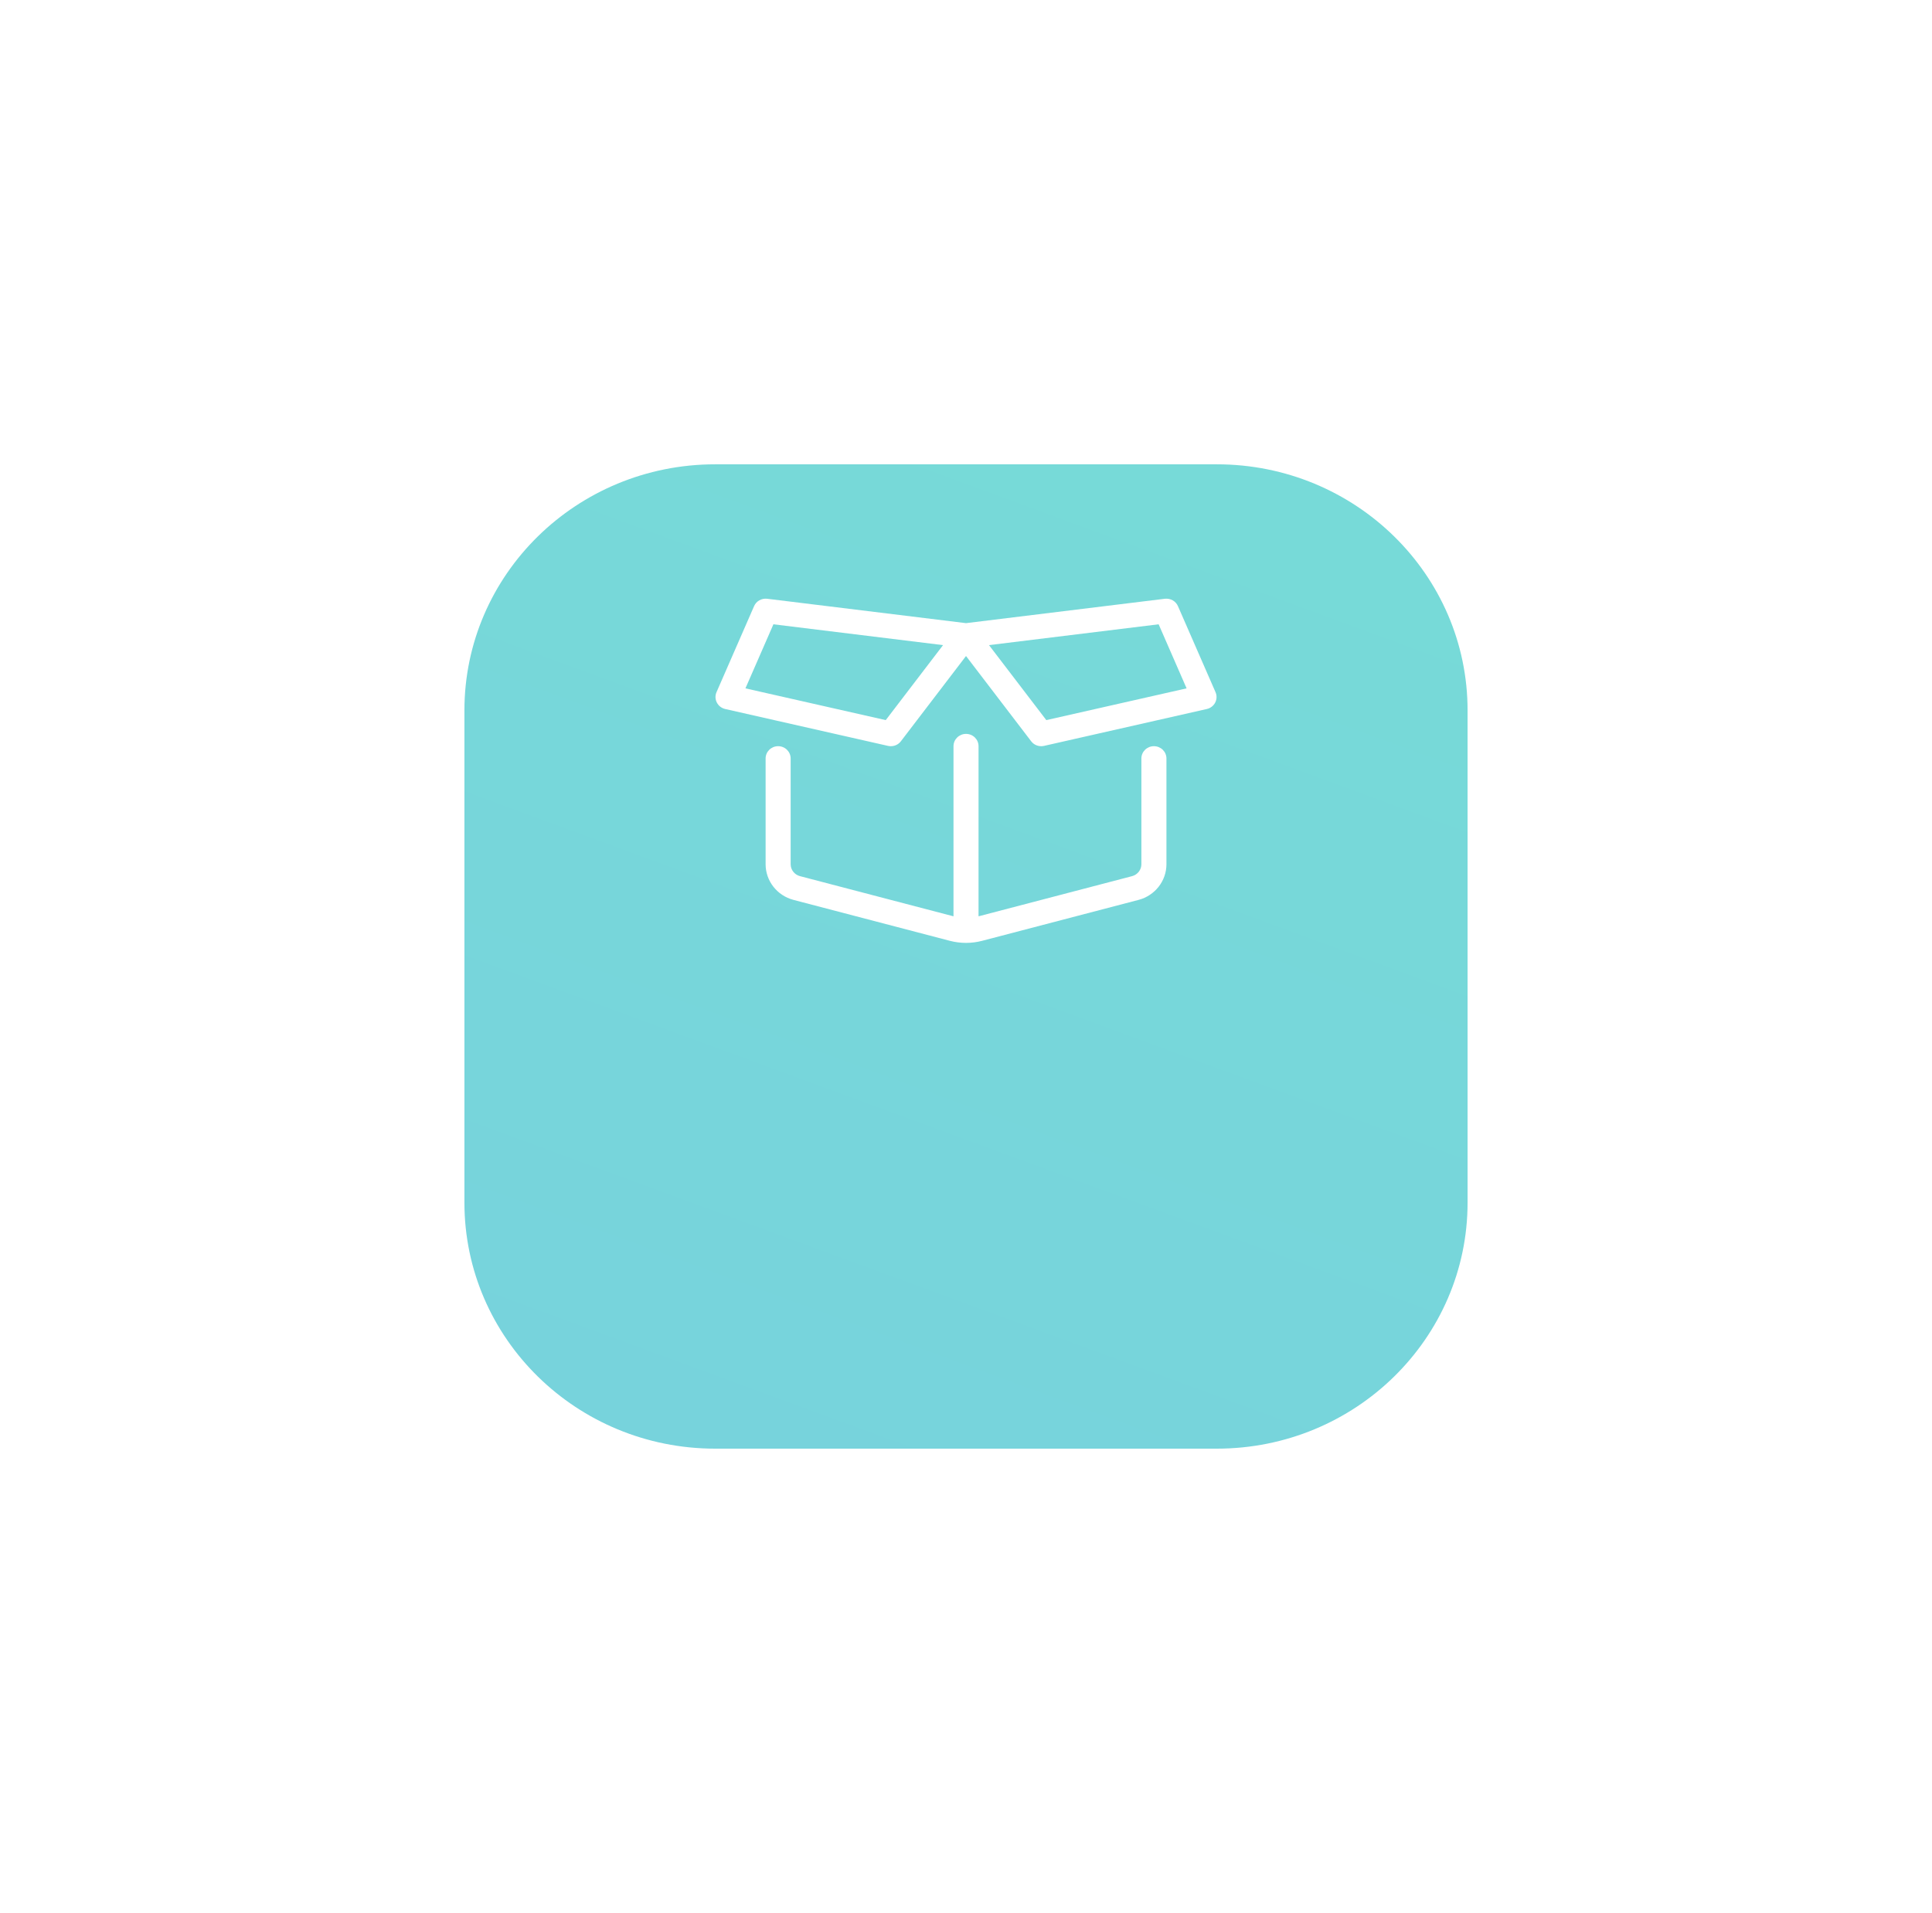 <svg width="104" height="103" viewBox="0 0 104 103" fill="none" xmlns="http://www.w3.org/2000/svg">
<g id="Group 3967">
<g id="Group" filter="url(#filter0_d_548_2373)">
<path id="Vector" d="M65.5 15H38.5C31.044 15 25 20.932 25 28.25V54.75C25 62.068 31.044 68 38.5 68H65.5C72.956 68 79 62.068 79 54.75V28.25C79 20.932 72.956 15 65.5 15Z" fill="url(#paint0_linear_548_2373)"/>
</g>
<path id="Vector_2" d="M62.115 40.177C61.743 40.177 61.441 40.473 61.441 40.839V46.534C61.441 46.833 61.235 47.096 60.941 47.174L52.675 49.337V40.177C52.675 39.811 52.374 39.515 52.001 39.515C51.629 39.515 51.327 39.811 51.327 40.177V49.337L43.062 47.174C42.767 47.096 42.561 46.833 42.561 46.534V40.839C42.561 40.473 42.26 40.177 41.887 40.177C41.514 40.177 41.213 40.473 41.213 40.839V46.534C41.213 47.431 41.83 48.221 42.714 48.453L51.133 50.657C51.417 50.73 51.709 50.768 52.001 50.768C52.294 50.768 52.585 50.73 52.87 50.656L61.289 48.453C62.173 48.221 62.79 47.431 62.79 46.534V40.839C62.79 40.473 62.488 40.177 62.115 40.177ZM65.432 37.269L63.409 32.635C63.291 32.364 63.008 32.206 62.706 32.239L52.001 33.552L41.296 32.239C40.995 32.206 40.712 32.364 40.593 32.635L38.57 37.269C38.491 37.449 38.498 37.654 38.589 37.829C38.679 38.004 38.843 38.131 39.038 38.175L47.804 40.161C47.854 40.172 47.905 40.177 47.956 40.177C48.165 40.177 48.366 40.082 48.495 39.912L52.001 35.322L55.508 39.912C55.637 40.082 55.837 40.177 56.047 40.177C56.097 40.177 56.148 40.172 56.198 40.161L64.964 38.175C65.159 38.131 65.324 38.004 65.414 37.829C65.504 37.654 65.511 37.449 65.432 37.269ZM47.68 38.773L40.127 37.063L41.633 33.614L50.765 34.735L47.68 38.773ZM56.323 38.773L53.238 34.735L62.37 33.614L63.875 37.063L56.323 38.773Z" fill="white"/>
</g>
<defs>
<filter id="filter0_d_548_2373" x="0" y="0" width="104" height="103" filterUnits="userSpaceOnUse" color-interpolation-filters="sRGB">
<feFlood flood-opacity="0" result="BackgroundImageFix"/>
<feColorMatrix in="SourceAlpha" type="matrix" values="0 0 0 0 0 0 0 0 0 0 0 0 0 0 0 0 0 0 127 0" result="hardAlpha"/>
<feOffset dy="10"/>
<feGaussianBlur stdDeviation="12.5"/>
<feColorMatrix type="matrix" values="0 0 0 0 0.467 0 0 0 0 0.804 0 0 0 0 0.878 0 0 0 0.25 0"/>
<feBlend mode="normal" in2="BackgroundImageFix" result="effect1_dropShadow_548_2373"/>
<feBlend mode="normal" in="SourceGraphic" in2="effect1_dropShadow_548_2373" result="shape"/>
</filter>
<linearGradient id="paint0_linear_548_2373" x1="92.5" y1="-26.406" x2="38.142" y2="121.282" gradientUnits="userSpaceOnUse">
<stop stop-color="#77E0D4"/>
<stop offset="1" stop-color="#77CDE0"/>
</linearGradient>
</defs>
</svg>
